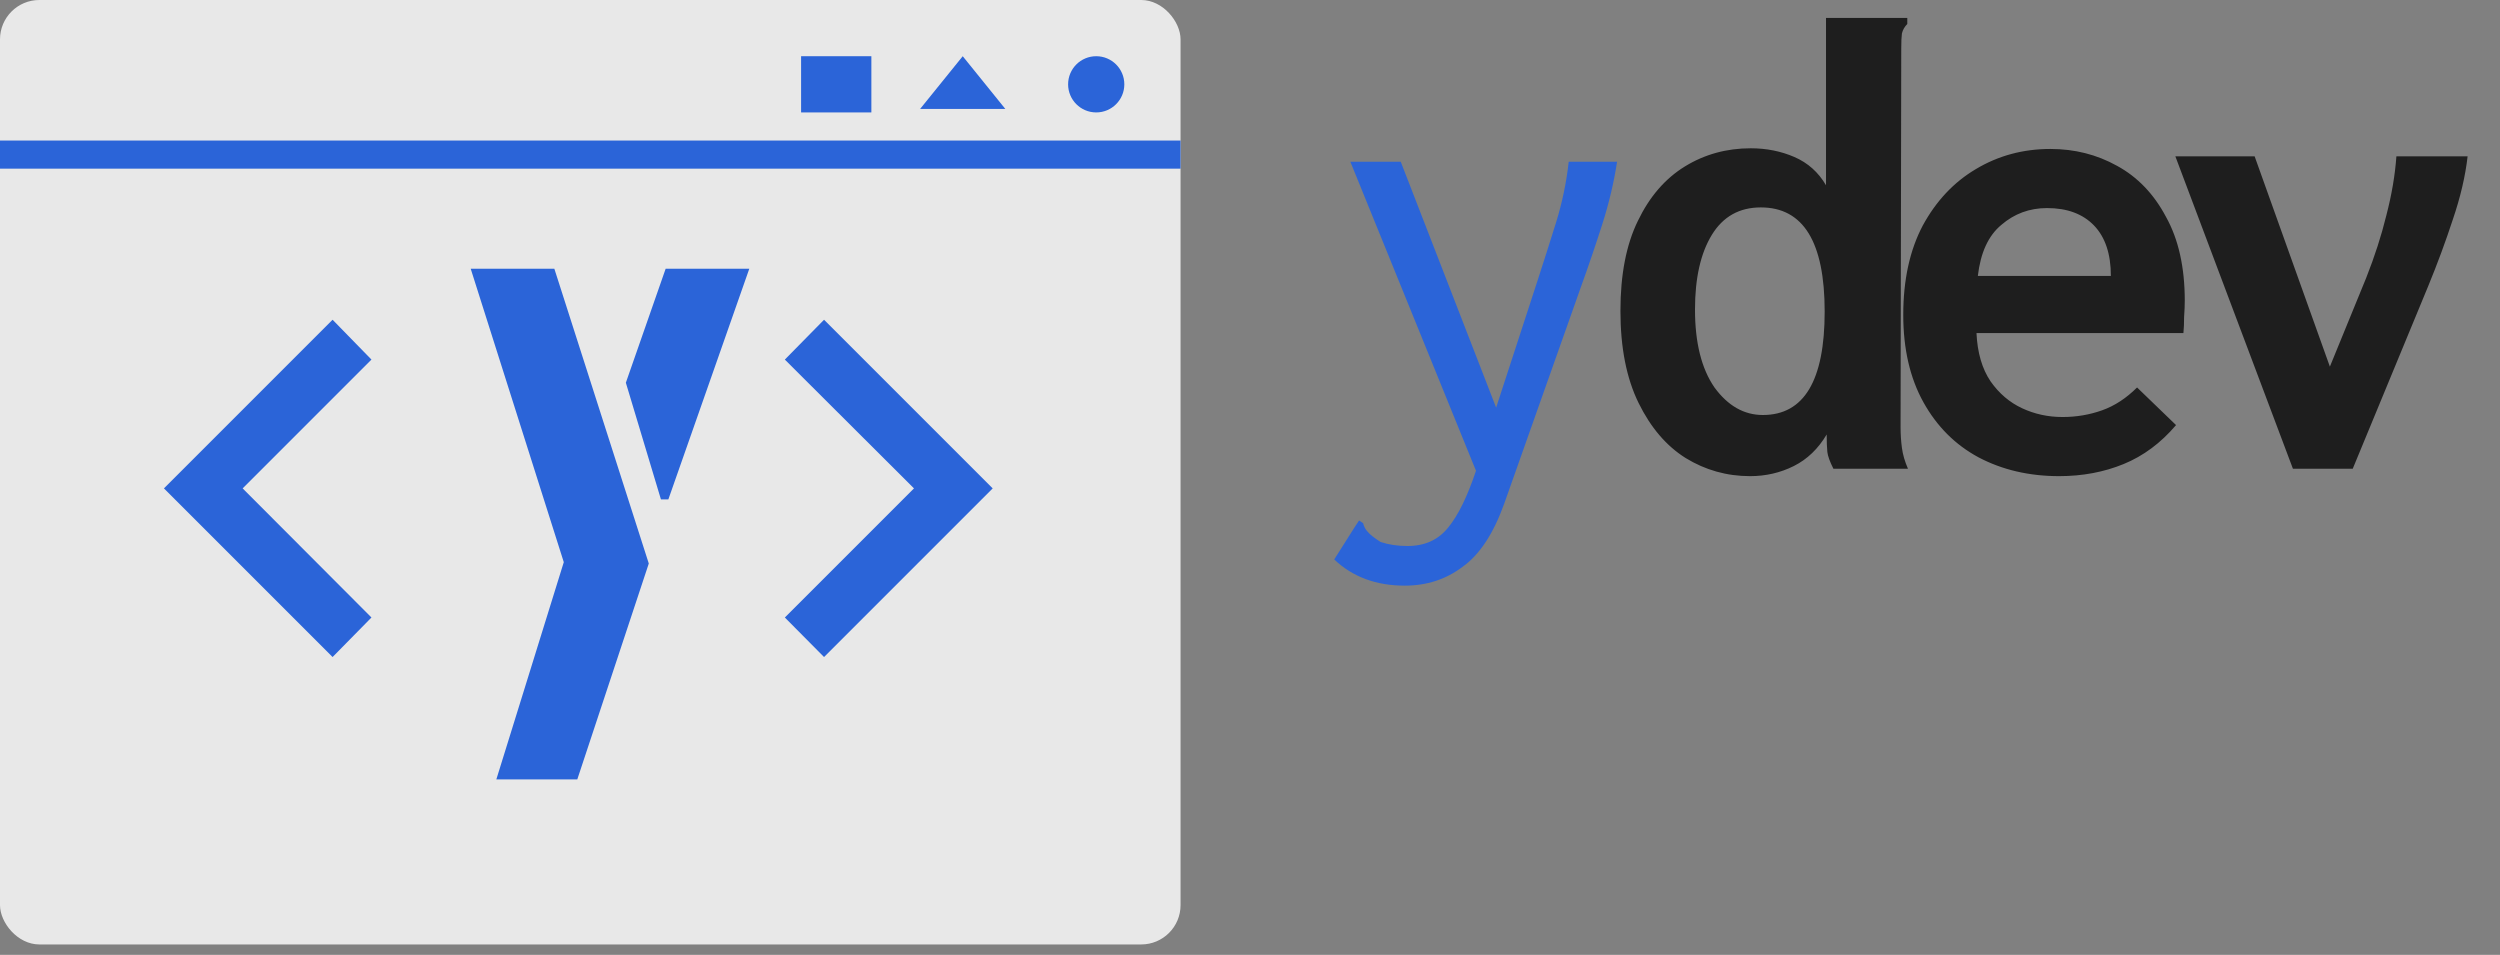 <svg width="144" height="55" viewBox="0 0 144 55" fill="none" xmlns="http://www.w3.org/2000/svg">
<rect x="0" y="0" width="144" height="55" fill="#808080" stroke="none"/>
<path d="M80.915 33.733C79.263 33.733 77.909 33.23 76.851 32.224L78.051 30.328L78.283 29.98L78.515 30.134C78.567 30.341 78.657 30.509 78.786 30.638C78.915 30.792 79.16 30.986 79.522 31.218C79.986 31.373 80.502 31.45 81.069 31.45C82.076 31.45 82.862 31.089 83.43 30.367C83.998 29.67 84.526 28.587 85.017 27.116L77.78 9.315H80.682L86.177 23.479L88.499 16.358C88.886 15.171 89.26 13.998 89.622 12.837C89.983 11.676 90.228 10.502 90.357 9.315H93.143C92.963 10.502 92.679 11.701 92.292 12.914C91.905 14.127 91.492 15.339 91.053 16.552L86.642 29.012C86.023 30.741 85.223 31.953 84.243 32.65C83.288 33.372 82.179 33.733 80.915 33.733Z" fill="#2B64D8"/>
<path d="M100.805 27.426C99.464 27.426 98.225 27.077 97.09 26.381C95.981 25.684 95.078 24.627 94.381 23.208C93.685 21.789 93.337 20.021 93.337 17.906C93.337 15.816 93.672 14.088 94.343 12.721C95.013 11.327 95.916 10.283 97.052 9.586C98.187 8.889 99.451 8.541 100.844 8.541C101.747 8.541 102.585 8.709 103.359 9.044C104.133 9.38 104.739 9.921 105.178 10.67V1.034H109.86V1.382C109.706 1.537 109.602 1.718 109.551 1.924C109.525 2.104 109.512 2.401 109.512 2.814L109.473 24.601C109.473 25.014 109.499 25.413 109.551 25.8C109.602 26.187 109.719 26.587 109.899 27H105.604C105.397 26.587 105.281 26.265 105.255 26.033C105.23 25.775 105.217 25.439 105.217 25.026C104.727 25.852 104.095 26.458 103.321 26.845C102.547 27.232 101.708 27.426 100.805 27.426ZM101.54 23.904C103.914 23.904 105.101 21.918 105.101 17.945C105.101 13.946 103.875 11.947 101.424 11.947C100.186 11.947 99.244 12.476 98.599 13.533C97.954 14.591 97.632 16.023 97.632 17.829C97.632 19.738 98.006 21.234 98.754 22.318C99.528 23.375 100.457 23.904 101.54 23.904ZM118.606 27.426C116.878 27.426 115.33 27.064 113.962 26.342C112.621 25.62 111.563 24.562 110.789 23.169C110.015 21.776 109.628 20.099 109.628 18.138C109.628 16.126 110.002 14.41 110.751 12.991C111.524 11.572 112.544 10.489 113.808 9.741C115.098 8.967 116.529 8.58 118.103 8.58C119.496 8.58 120.773 8.902 121.934 9.547C123.121 10.192 124.063 11.173 124.759 12.488C125.481 13.778 125.843 15.391 125.843 17.326C125.843 17.584 125.83 17.893 125.804 18.254C125.804 18.616 125.791 18.925 125.765 19.183H113.846C113.898 20.318 114.169 21.247 114.659 21.969C115.149 22.666 115.755 23.182 116.478 23.517C117.2 23.853 117.974 24.02 118.8 24.02C119.599 24.02 120.36 23.891 121.083 23.633C121.805 23.375 122.476 22.937 123.095 22.318L125.34 24.485C124.462 25.517 123.456 26.265 122.321 26.729C121.186 27.194 119.948 27.426 118.606 27.426ZM113.924 15.894H121.586C121.586 14.63 121.263 13.662 120.618 12.991C119.973 12.321 119.071 11.985 117.91 11.985C116.903 11.985 116.026 12.308 115.278 12.953C114.53 13.572 114.079 14.552 113.924 15.894ZM132.073 27L125.301 9.006H129.867L134.201 21.118L136.291 16.01C136.781 14.771 137.168 13.572 137.452 12.411C137.761 11.224 137.955 10.089 138.032 9.006H142.134C142.005 10.141 141.722 11.353 141.283 12.643C140.87 13.907 140.393 15.197 139.851 16.513L135.517 27H132.073Z" fill="#1E1E1E"/>
<rect width="68" height="54.4" rx="2.267" fill="white" fill-opacity="0.82"/>
<path d="M0 8.905L68 8.905" stroke="#2B64D8" stroke-width="1.619"/>
<rect x="46.143" y="3.238" width="4.048" height="3.238" fill="#2B64D8"/>
<path d="M55.453 3.238L57.906 6.274H52.999L55.453 3.238Z" fill="#2B64D8"/>
<circle cx="63.142" cy="4.857" r="1.619" fill="#2B64D8"/>
<path d="M21.396 35.568L19.157 37.845L9.443 28.131L19.157 18.417L21.396 20.712L13.977 28.131L21.396 35.568ZM28.589 44.893L32.474 32.381L27.112 15.478H31.93L37.37 32.459L33.252 44.893H28.589ZM38.07 28.767L36.049 22.045L38.342 15.478H43.16L38.497 28.767H38.07ZM52.645 28.131L45.207 20.712L47.465 18.417L57.179 28.131L47.465 37.845L45.207 35.568L52.645 28.131Z" fill="#2B64D8"/>
</svg>
